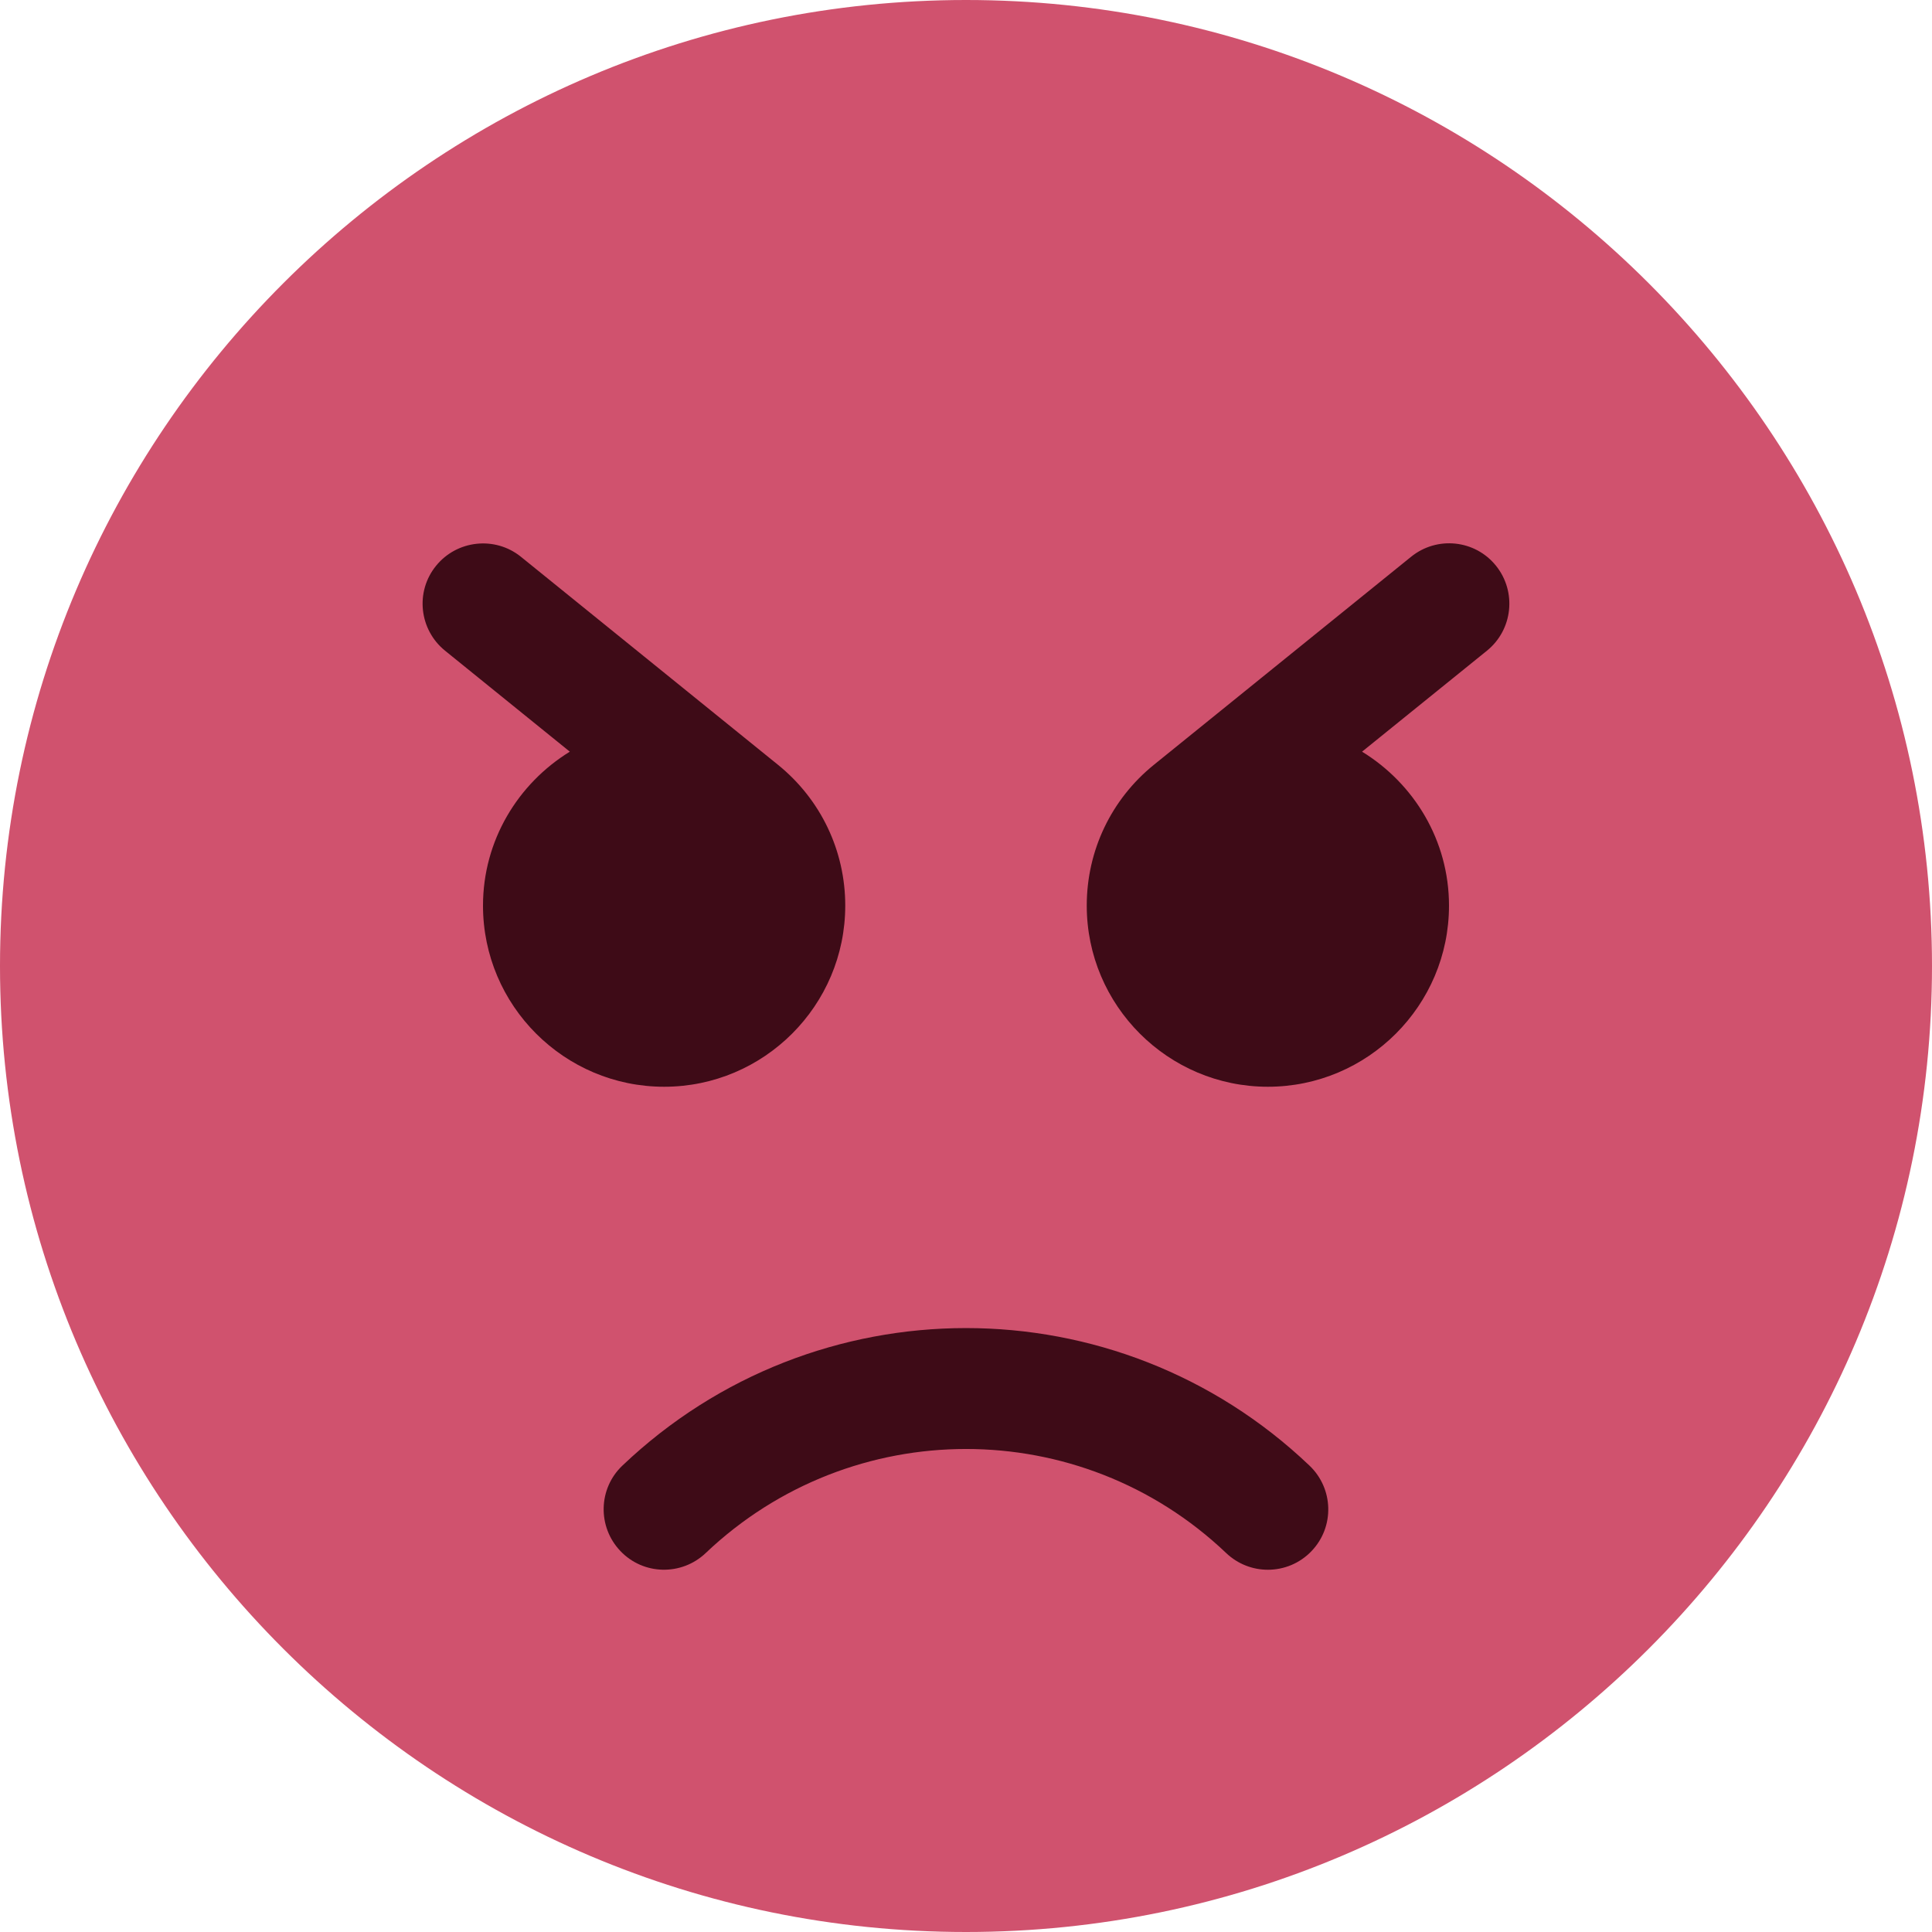 <svg width="128" height="128" viewBox="0 0 128 128" fill="none" xmlns="http://www.w3.org/2000/svg">
<g clip-path="url(#clip0_1427_2806)">
<circle cx="64" cy="64" r="58" fill="#3E0B17"/>
<path d="M64 0C28.712 0 0 28.712 0 64C0 99.288 28.712 128 64 128C99.288 128 128 99.288 128 64C128 28.712 99.288 0 64 0ZM32 60C32 55.68 34.32 51.912 37.752 49.8L29.488 43.112C27.768 41.72 27.496 39.2 28.888 37.488C30.272 35.776 32.8 35.504 34.512 36.888L51.536 50.664C54.376 52.96 56 56.36 56 60C56 66.616 50.616 72 44 72C37.384 72 32 66.616 32 60ZM86.896 102.76C86.112 103.584 85.056 104 84 104C83.008 104 82.016 103.632 81.24 102.896C71.576 93.696 56.424 93.704 46.752 102.896C45.16 104.408 42.624 104.368 41.096 102.752C39.576 101.152 39.632 98.616 41.24 97.096C53.992 84.96 73.992 84.944 86.752 97.096C88.36 98.624 88.424 101.16 86.896 102.76ZM98.512 43.112L90.24 49.8C93.68 51.912 96 55.68 96 60C96 66.616 90.616 72 84 72C77.384 72 72 66.616 72 60C72 56.352 73.624 52.952 76.456 50.664L93.488 36.888C95.208 35.496 97.728 35.76 99.112 37.48C100.496 39.2 100.232 41.72 98.512 43.112Z" fill="#D0526E"/>
</g>
<defs>
<clipPath id="clip0_1427_2806">
<rect width="128" height="128" fill="white"/>
</clipPath>
</defs>
</svg>
